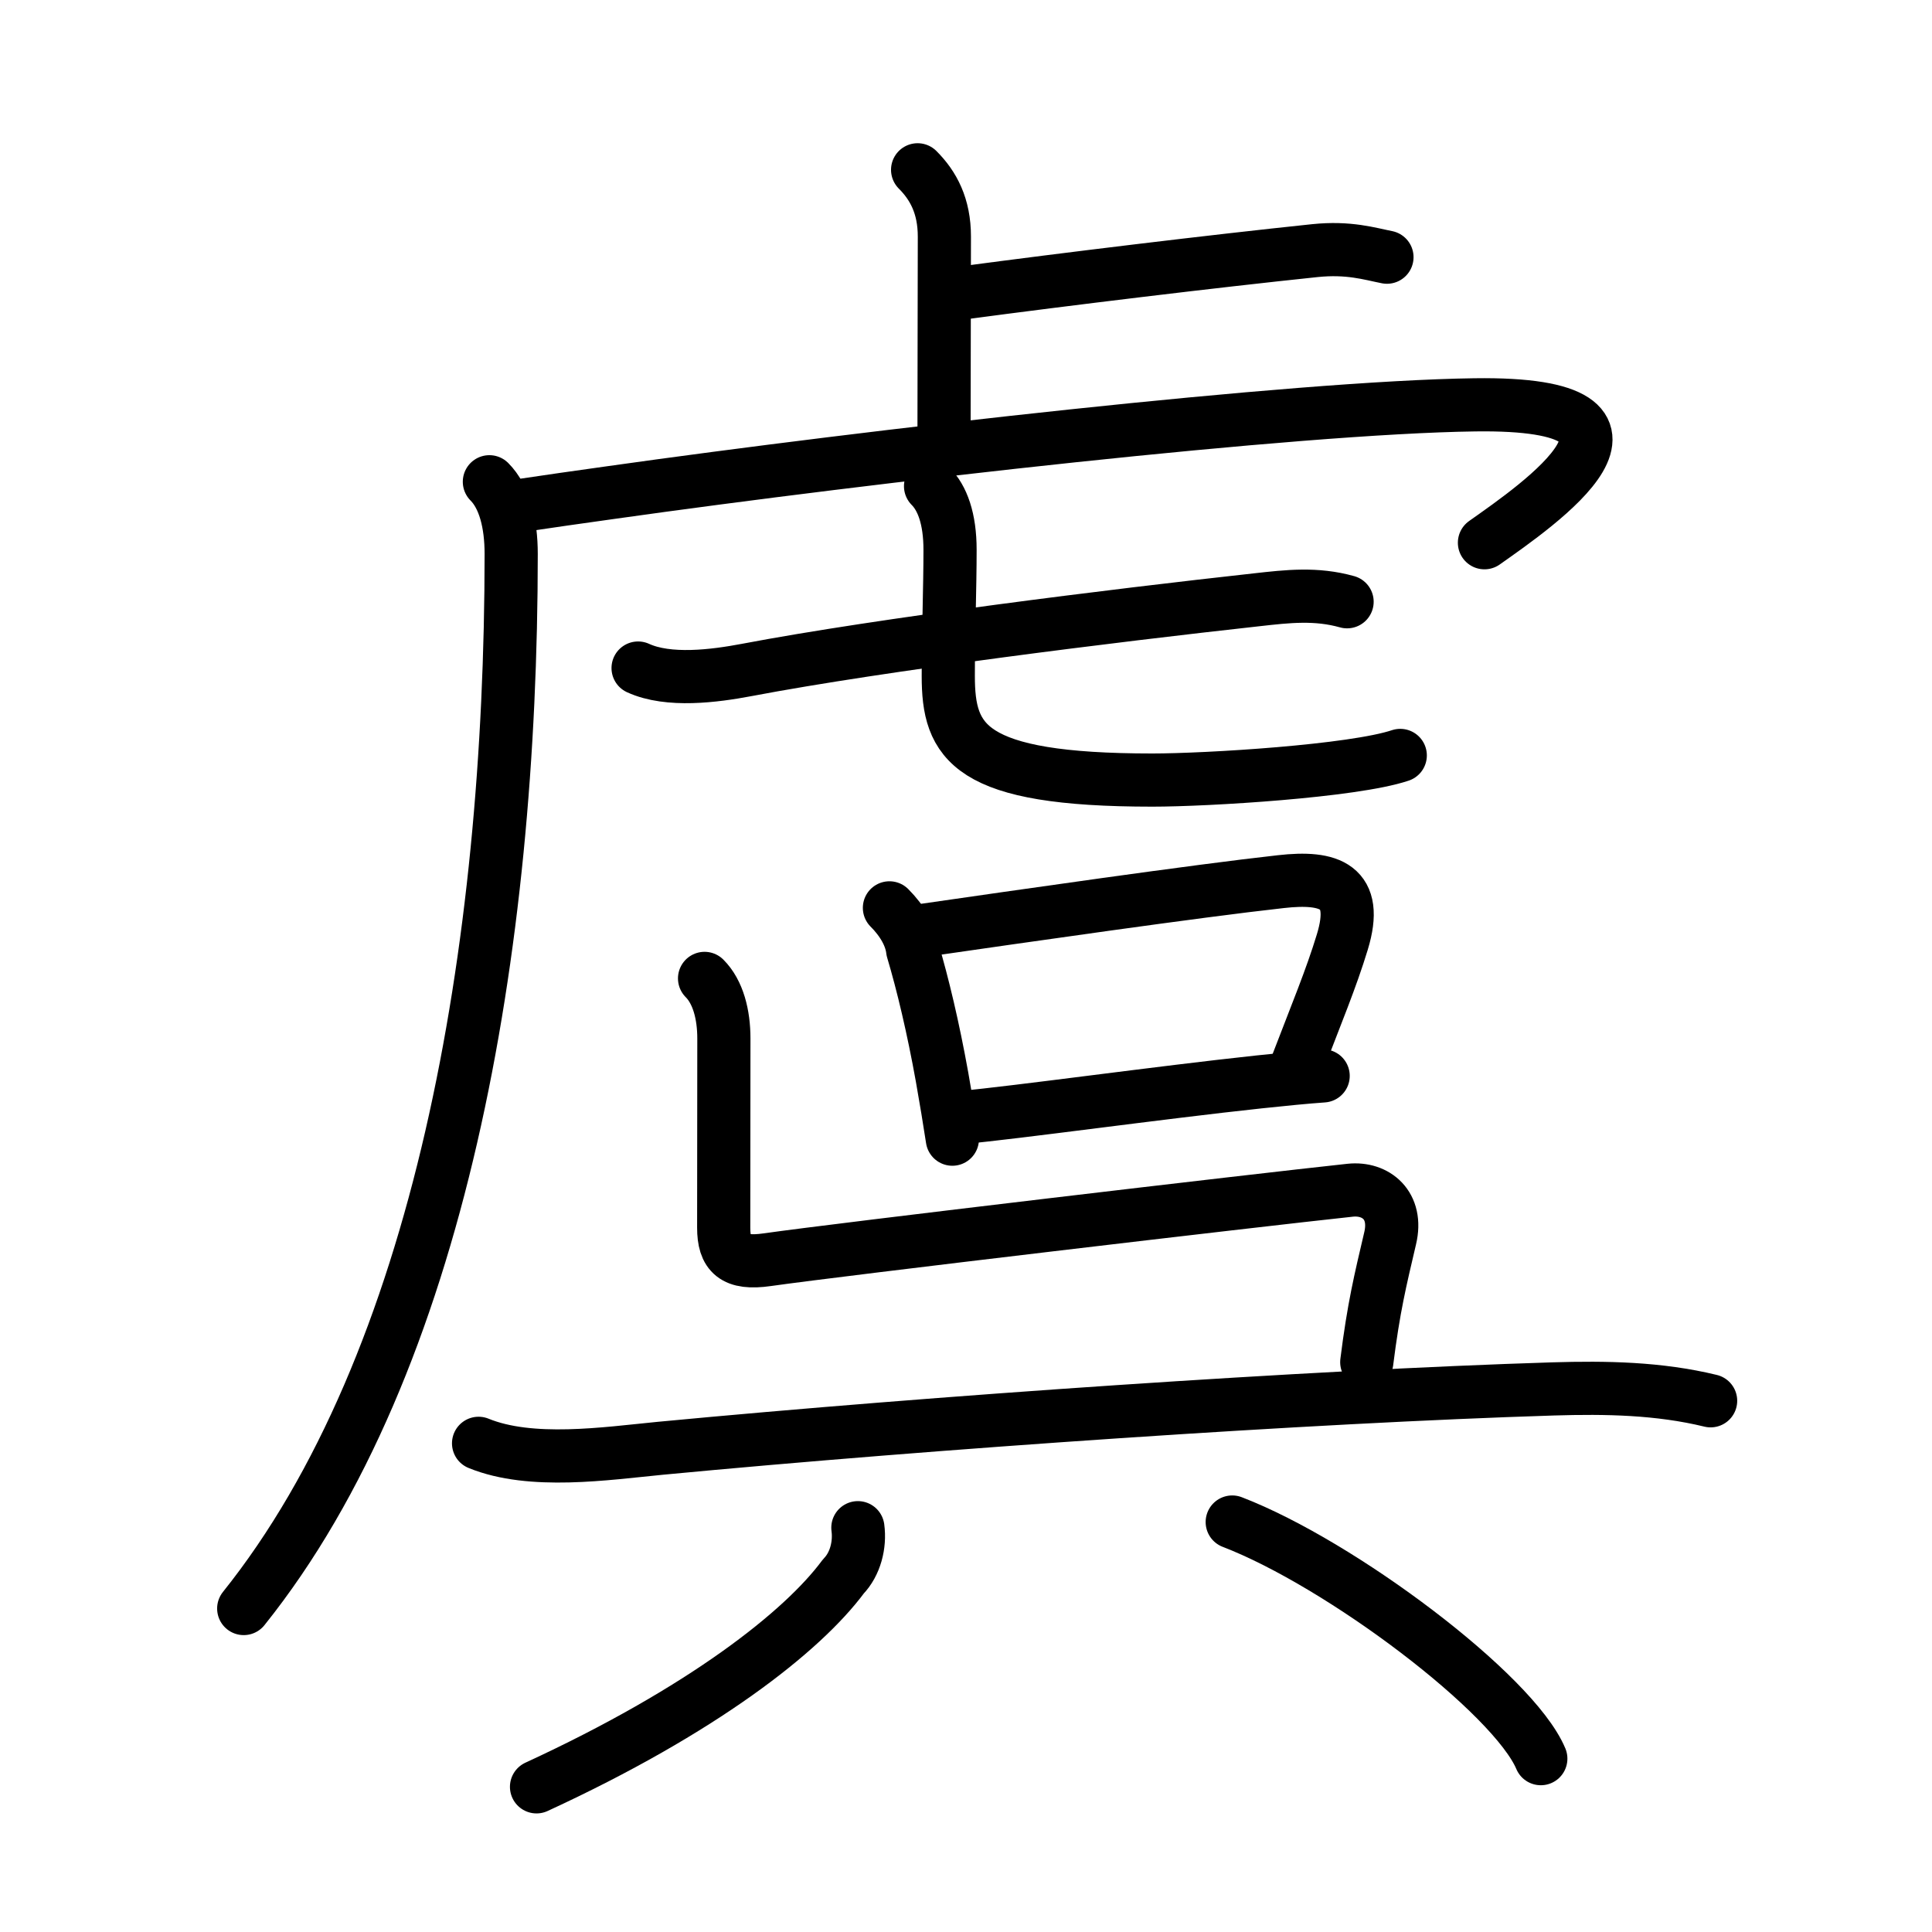 <svg xmlns="http://www.w3.org/2000/svg" width="109" height="109" viewBox="0 0 109 109"><g xmlns:kvg="http://kanjivg.tagaini.net" id="kvg:StrokePaths_0865e" style="fill:none;stroke:#000000;stroke-width:3;stroke-linecap:round;stroke-linejoin:round;"><g id="kvg:0865e" kvg:element="&#34398;"><g id="kvg:0865e-g1" kvg:element="&#34381;" kvg:position="tare" kvg:radical="general"><path id="kvg:0865e-s1" kvg:type="&#12753;a" d="M51.77,9.58c0.89,0.89,1.51,2.04,1.51,3.77c0,2.4-0.02,8.27-0.02,11.4"/><path id="kvg:0865e-s2" kvg:type="&#12752;b" d="M54.35,16.52c5.76-0.77,14-1.77,19.83-2.38c1.92-0.2,3.1,0.18,4.07,0.37"/><path id="kvg:0865e-s3" kvg:type="&#12754;" d="M27.61,27.18c0.85,0.85,1.23,2.34,1.23,4.07c0,22.25-3.99,45.64-15.09,59.5"/><path id="kvg:0865e-s4" kvg:type="&#12758;a" d="M29.38,28.52c1.52-0.23,3.23-0.47,5.08-0.73c14.74-2.08,38.57-4.81,48.74-4.95c12.07-0.17,3.55,5.66,0.55,7.78"/><g id="kvg:0865e-g2" kvg:element="&#19971;"><g id="kvg:0865e-g3" kvg:element="&#19968;"><path id="kvg:0865e-s5" kvg:type="&#12752;" d="M36,37.69c1.72,0.79,4.32,0.45,6.12,0.11c7.7-1.46,20.69-3.07,28.77-3.96c1.77-0.2,3.36-0.38,5.11,0.11"/></g><path id="kvg:0865e-s6" kvg:type="&#12767;a" d="M52.5,27.43c0.66,0.66,1.1,1.82,1.1,3.59c0,2.11-0.1,4.88-0.1,7.11c0,3.75,1.12,5.88,11.51,5.88c3.09,0,11.33-0.5,13.99-1.39"/></g></g><g id="kvg:0865e-g4" kvg:element="&#21577;" kvg:phon="&#21577;"><g id="kvg:0865e-g5" kvg:position="top"><g id="kvg:0865e-g6" kvg:element="&#21475;"><path id="kvg:0865e-s7" kvg:type="&#12753;" d="M50.18,51.22c0.74,0.74,1.22,1.59,1.31,2.38c0.57,1.91,1.16,4.39,1.66,7.17c0.22,1.24,0.42,2.45,0.58,3.5"/><path id="kvg:0865e-s8" kvg:type="&#12757;b" d="M52.08,52.49c5.48-0.79,15.39-2.22,20.19-2.75c2.74-0.31,4.43,0.24,3.46,3.41c-0.63,2.07-1.42,3.95-2.67,7.21"/><path id="kvg:0865e-s9" kvg:type="&#12752;b" d="M54.24,63.05c3.15-0.29,11.1-1.4,16.79-2.01c1.4-0.15,2.64-0.27,3.62-0.34"/></g><path id="kvg:0865e-s10" kvg:type="&#12741;" d="M39.75,55.2c0.77,0.77,1.09,2.05,1.09,3.39c0,1.92-0.01,6.91-0.01,10.67c0,1.49,0.58,2.08,2.46,1.81c4.14-0.59,27.47-3.34,32.89-3.92c1.44-0.15,2.69,0.85,2.25,2.71c-0.56,2.39-0.93,3.89-1.32,6.99"/></g><g id="kvg:0865e-g7" kvg:position="bottom"><path id="kvg:0865e-s11" kvg:type="&#12752;" d="M27,81.43c2.96,1.21,7.17,0.58,10.25,0.28c15.48-1.47,36.59-2.92,50.38-3.35c2.98-0.09,5.96-0.04,8.88,0.67"/><g id="kvg:0865e-g8" kvg:element="&#20843;"><g id="kvg:0865e-g9" kvg:position="left"><path id="kvg:0865e-s12" kvg:type="&#12754;" d="M48.4,86.19c0.13,0.96-0.14,2.05-0.82,2.75c-2.31,3.12-7.96,7.56-17.31,11.87"/></g><g id="kvg:0865e-g10" kvg:position="right"><path id="kvg:0865e-s13" kvg:type="&#12756;/&#12751;" d="M69.52,85.87c6.14,2.36,15.87,9.69,17.41,13.35"/></g></g></g></g></g></g></svg>